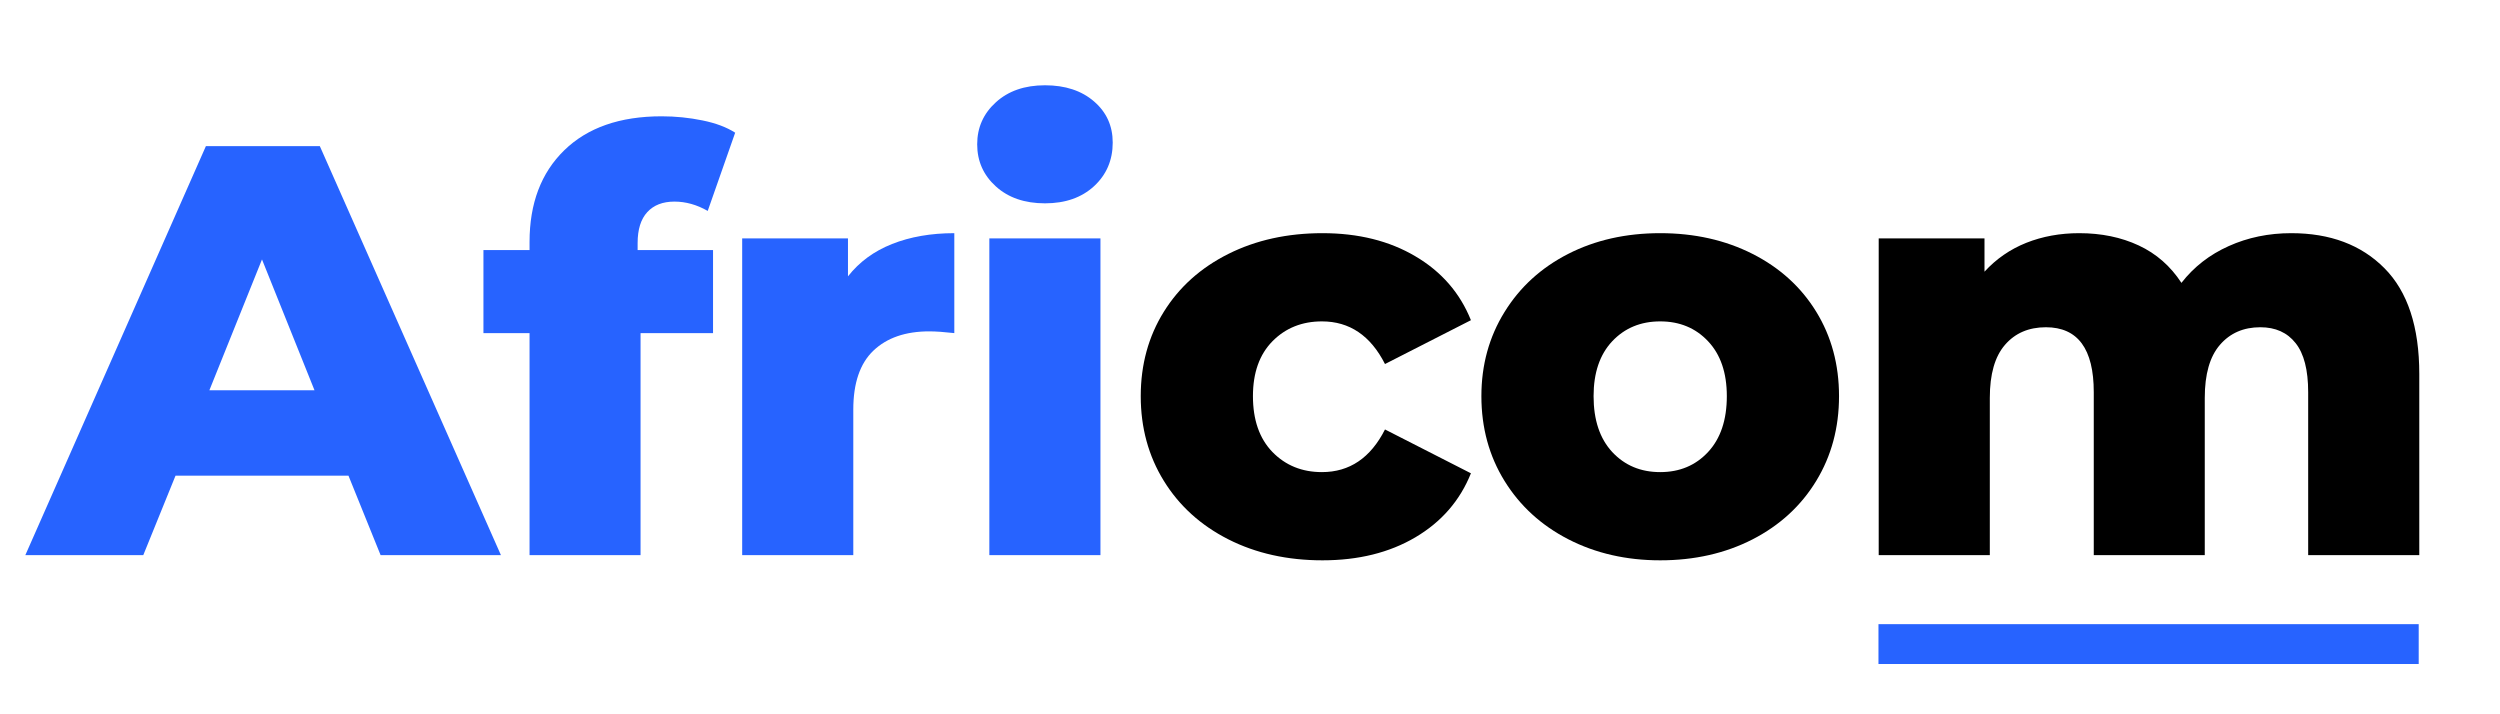 <svg
          xmlns='http://www.w3.org/2000/svg'
          xmlnsXlink='http://www.w3.org/1999/xlink'
          width='480'
          zoomAndPan='magnify'
          viewBox='0 0 360 102.75'
          height='137'
          preserveAspectRatio='xMidYMid meet'
          version='1.0'
          className='w-[80px]'
        >
          <defs>
            <g />
            <clipPath id='089602d367'>
              <path
                d='M 270.5 89.879 L 348.293 89.879 L 348.293 95.617 L 270.5 95.617 Z M 270.5 89.879 '
                clipRule='nonzero'
              />
            </clipPath>
            <clipPath id='b9fe214834'>
              <path
                d='M 273.371 89.879 L 345.426 89.879 C 347.012 89.879 348.293 91.164 348.293 92.75 C 348.293 94.332 347.012 95.617 345.426 95.617 L 273.371 95.617 C 271.785 95.617 270.5 94.332 270.5 92.75 C 270.5 91.164 271.785 89.879 273.371 89.879 Z M 273.371 89.879 '
                clipRule='nonzero'
              />
            </clipPath>
          </defs>
          <g clipPath='url(#089602d367)'>
            <g clipPath='url(#b9fe214834)'>
              <path
                fill='#2763ff'
                d='M 270.5 89.879 L 348.293 89.879 L 348.293 95.617 L 270.5 95.617 Z M 270.5 89.879 '
                fillOpacity='1'
                fillRule='nonzero'
              />
            </g>
          </g>
          <g fill='#2763ff' fillOpacity='1'>
            <g transform='translate(4.821, 79.936)'>
              <g>
                <path d='M 45.359 -11.438 L 20.453 -11.438 L 15.812 0 L -1.172 0 L 24.828 -58.891 L 41.234 -58.891 L 67.312 0 L 49.984 0 Z M 40.469 -23.734 L 32.906 -42.578 L 25.328 -23.734 Z M 40.469 -23.734 ' />
              </g>
            </g>
          </g>
          <g fill='#2763ff' fillOpacity='1'>
            <g transform='translate(69.271, 79.936)'>
              <g>
                <path d='M 22.547 -43.922 L 33.406 -43.922 L 33.406 -31.969 L 22.969 -31.969 L 22.969 0 L 6.984 0 L 6.984 -31.969 L 0.344 -31.969 L 0.344 -43.922 L 6.984 -43.922 L 6.984 -45.094 C 6.984 -50.645 8.648 -55.047 11.984 -58.297 C 15.328 -61.555 20 -63.188 26 -63.188 C 28.02 -63.188 29.984 -62.988 31.891 -62.594 C 33.797 -62.207 35.363 -61.617 36.594 -60.828 L 32.641 -49.562 C 31.078 -50.457 29.477 -50.906 27.844 -50.906 C 26.164 -50.906 24.863 -50.398 23.938 -49.391 C 23.008 -48.379 22.547 -46.895 22.547 -44.938 Z M 22.547 -43.922 ' />
              </g>
            </g>
          </g>
          <g fill='#2763ff' fillOpacity='1'>
            <g transform='translate(101.749, 79.936)'>
              <g>
                <path d='M 20.359 -40.141 C 21.984 -42.211 24.098 -43.766 26.703 -44.797 C 29.316 -45.836 32.305 -46.359 35.672 -46.359 L 35.672 -31.969 C 34.211 -32.133 33.008 -32.219 32.062 -32.219 C 28.633 -32.219 25.953 -31.289 24.016 -29.438 C 22.086 -27.594 21.125 -24.766 21.125 -20.953 L 21.125 0 L 5.125 0 L 5.125 -45.609 L 20.359 -45.609 Z M 20.359 -40.141 ' />
              </g>
            </g>
          </g>
          <g fill='#2763ff' fillOpacity='1'>
            <g transform='translate(137.34, 79.936)'>
              <g>
                <path d='M 5.125 -45.609 L 21.125 -45.609 L 21.125 0 L 5.125 0 Z M 13.141 -50.656 C 10.211 -50.656 7.852 -51.469 6.062 -53.094 C 4.27 -54.719 3.375 -56.738 3.375 -59.156 C 3.375 -61.562 4.27 -63.578 6.062 -65.203 C 7.852 -66.836 10.211 -67.656 13.141 -67.656 C 16.055 -67.656 18.41 -66.879 20.203 -65.328 C 21.992 -63.785 22.891 -61.812 22.891 -59.406 C 22.891 -56.875 21.992 -54.781 20.203 -53.125 C 18.41 -51.477 16.055 -50.656 13.141 -50.656 Z M 13.141 -50.656 ' />
              </g>
            </g>
          </g>
          <g fill='#000000' fillOpacity='1'>
            <g transform='translate(162.001, 79.936)'>
              <g>
                <path d='M 28.438 0.75 C 23.383 0.75 18.867 -0.254 14.891 -2.266 C 10.91 -4.285 7.812 -7.094 5.594 -10.688 C 3.375 -14.281 2.266 -18.348 2.266 -22.891 C 2.266 -27.43 3.375 -31.484 5.594 -35.047 C 7.812 -38.609 10.91 -41.383 14.891 -43.375 C 18.867 -45.363 23.383 -46.359 28.438 -46.359 C 33.602 -46.359 38.062 -45.25 41.812 -43.031 C 45.57 -40.82 48.238 -37.754 49.812 -33.828 L 37.438 -27.516 C 35.363 -31.609 32.336 -33.656 28.359 -33.656 C 25.492 -33.656 23.117 -32.703 21.234 -30.797 C 19.359 -28.891 18.422 -26.254 18.422 -22.891 C 18.422 -19.461 19.359 -16.781 21.234 -14.844 C 23.117 -12.914 25.492 -11.953 28.359 -11.953 C 32.336 -11.953 35.363 -14 37.438 -18.094 L 49.812 -11.781 C 48.238 -7.852 45.57 -4.781 41.812 -2.562 C 38.062 -0.352 33.602 0.75 28.438 0.75 Z M 28.438 0.75 ' />
              </g>
            </g>
          </g>
          <g fill='#000000' fillOpacity='1'>
            <g transform='translate(211.054, 79.936)'>
              <g>
                <path d='M 28.016 0.75 C 23.141 0.75 18.738 -0.254 14.812 -2.266 C 10.883 -4.285 7.812 -7.094 5.594 -10.688 C 3.375 -14.281 2.266 -18.348 2.266 -22.891 C 2.266 -27.379 3.375 -31.414 5.594 -35 C 7.812 -38.594 10.867 -41.383 14.766 -43.375 C 18.66 -45.363 23.078 -46.359 28.016 -46.359 C 32.953 -46.359 37.383 -45.363 41.312 -43.375 C 45.238 -41.383 48.297 -38.609 50.484 -35.047 C 52.672 -31.484 53.766 -27.43 53.766 -22.891 C 53.766 -18.348 52.672 -14.281 50.484 -10.688 C 48.297 -7.094 45.238 -4.285 41.312 -2.266 C 37.383 -0.254 32.953 0.75 28.016 0.75 Z M 28.016 -11.953 C 30.816 -11.953 33.113 -12.914 34.906 -14.844 C 36.707 -16.781 37.609 -19.461 37.609 -22.891 C 37.609 -26.254 36.707 -28.891 34.906 -30.797 C 33.113 -32.703 30.816 -33.656 28.016 -33.656 C 25.211 -33.656 22.91 -32.703 21.109 -30.797 C 19.316 -28.891 18.422 -26.254 18.422 -22.891 C 18.422 -19.461 19.316 -16.781 21.109 -14.844 C 22.91 -12.914 25.211 -11.953 28.016 -11.953 Z M 28.016 -11.953 ' />
              </g>
            </g>
          </g>
          <g fill='#000000' fillOpacity='1'>
            <g transform='translate(265.408, 79.936)'>
              <g>
                <path d='M 64.531 -46.359 C 70.145 -46.359 74.617 -44.676 77.953 -41.312 C 81.297 -37.945 82.969 -32.867 82.969 -26.078 L 82.969 0 L 66.969 0 L 66.969 -23.469 C 66.969 -26.664 66.363 -29.02 65.156 -30.531 C 63.957 -32.051 62.266 -32.812 60.078 -32.812 C 57.66 -32.812 55.723 -31.969 54.266 -30.281 C 52.805 -28.602 52.078 -26.055 52.078 -22.641 L 52.078 0 L 36.094 0 L 36.094 -23.469 C 36.094 -29.695 33.797 -32.812 29.203 -32.812 C 26.734 -32.812 24.77 -31.969 23.312 -30.281 C 21.852 -28.602 21.125 -26.055 21.125 -22.641 L 21.125 0 L 5.125 0 L 5.125 -45.609 L 20.359 -45.609 L 20.359 -40.812 C 22.047 -42.656 24.051 -44.039 26.375 -44.969 C 28.707 -45.895 31.25 -46.359 34 -46.359 C 37.188 -46.359 40.039 -45.77 42.562 -44.594 C 45.094 -43.414 47.145 -41.617 48.719 -39.203 C 50.508 -41.504 52.781 -43.27 55.531 -44.5 C 58.281 -45.738 61.281 -46.359 64.531 -46.359 Z M 64.531 -46.359 ' />
              </g>
            </g>
          </g>
        </svg>